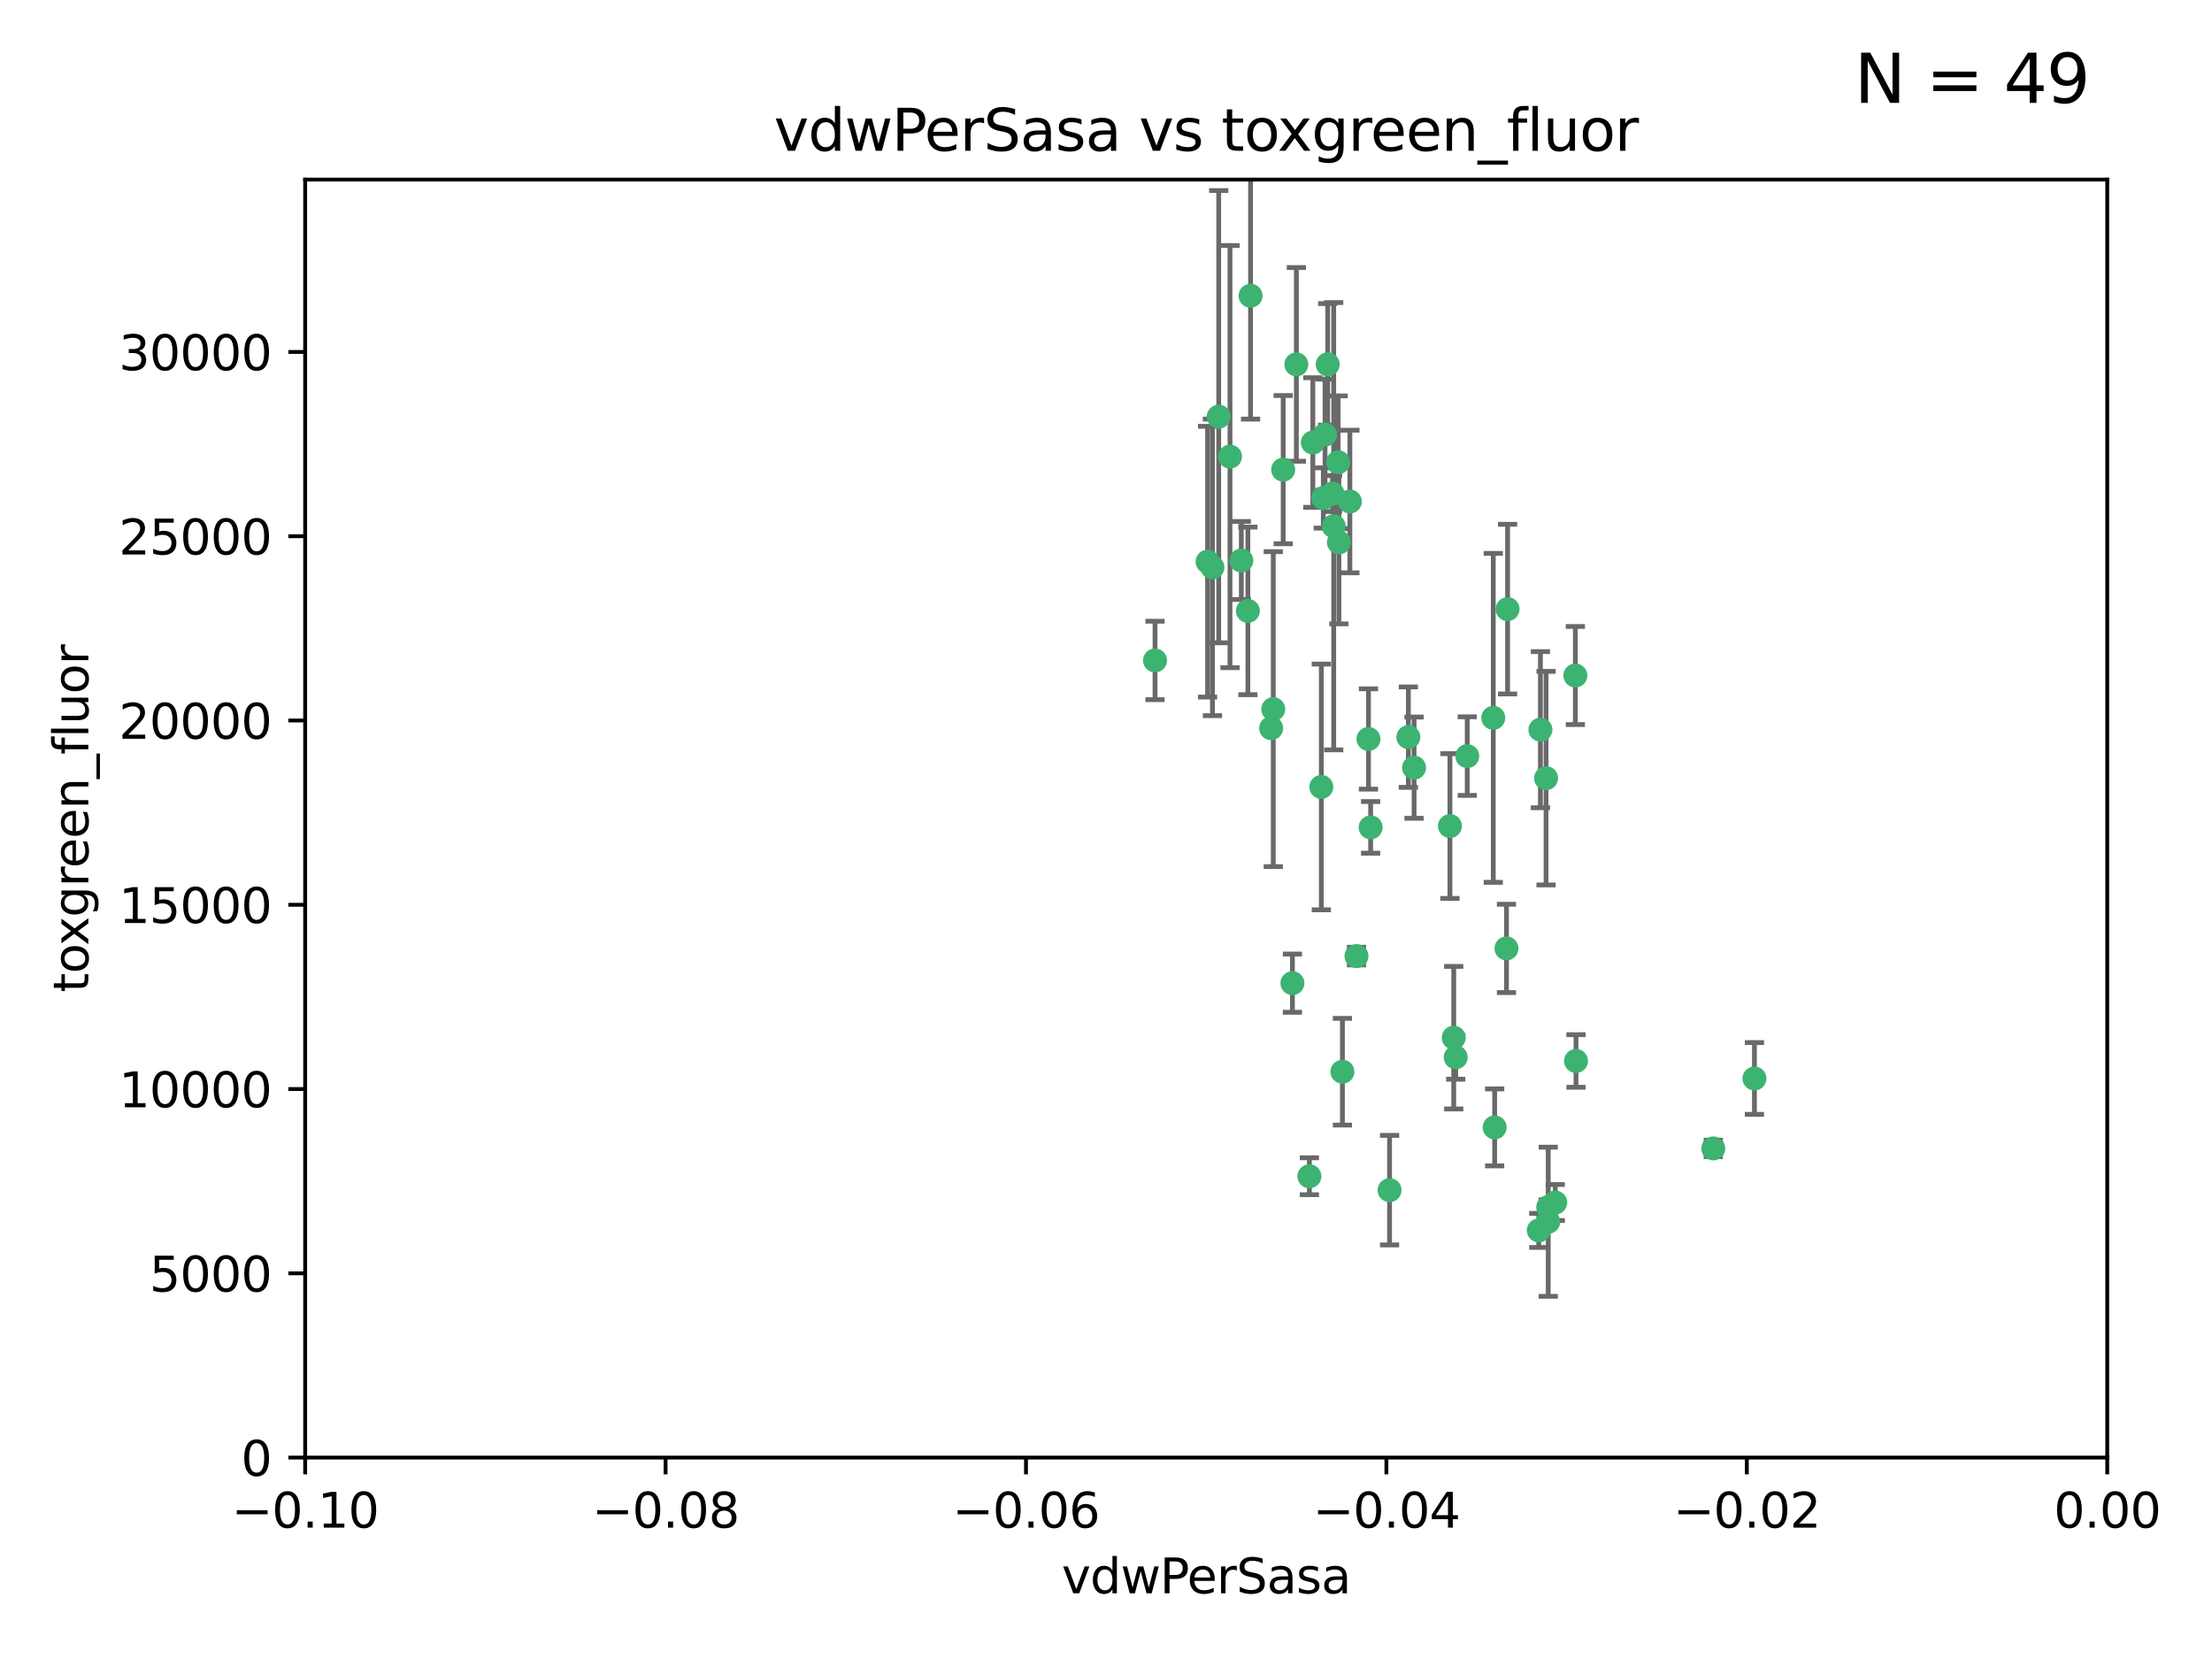 <?xml version="1.0" encoding="utf-8" standalone="no"?>
<!DOCTYPE svg PUBLIC "-//W3C//DTD SVG 1.1//EN"
  "http://www.w3.org/Graphics/SVG/1.1/DTD/svg11.dtd">
<svg xmlns:xlink="http://www.w3.org/1999/xlink" width="460.8pt" height="345.6pt" viewBox="0 0 460.8 345.6" xmlns="http://www.w3.org/2000/svg" version="1.1">
 <defs>
  <style type="text/css">*{stroke-linejoin: round; stroke-linecap: butt}</style>
 </defs>
 <g id="figure_1">
  <g id="patch_1">
   <path d="M 0 345.6 
L 460.8 345.6 
L 460.8 0 
L 0 0 
z
" style="fill: #ffffff"/>
  </g>
  <g id="axes_1">
   <g id="patch_2">
    <path d="M 63.571 303.64 
L 438.975 303.64 
L 438.975 37.411 
L 63.571 37.411 
z
" style="fill: #ffffff"/>
   </g>
   <g id="PathCollection_1">
    <defs>
     <path id="m1af536bbdd" d="M 0 1.118 
C 0.297 1.118 0.581 1 0.791 0.791 
C 1 0.581 1.118 0.297 1.118 0 
C 1.118 -0.297 1 -0.581 0.791 -0.791 
C 0.581 -1 0.297 -1.118 0 -1.118 
C -0.297 -1.118 -0.581 -1 -0.791 -0.791 
C -1 -0.581 -1.118 -0.297 -1.118 0 
C -1.118 0.297 -1 0.581 -0.791 0.791 
C -0.581 1 -0.297 1.118 0 1.118 
z
" style="stroke: #3cb371"/>
    </defs>
    <g clip-path="url(#p5b48134a48)">
     <use xlink:href="#m1af536bbdd" x="270.055" y="75.908" style="fill: #3cb371; stroke: #3cb371"/>
     <use xlink:href="#m1af536bbdd" x="273.49" y="92.187" style="fill: #3cb371; stroke: #3cb371"/>
     <use xlink:href="#m1af536bbdd" x="267.313" y="97.835" style="fill: #3cb371; stroke: #3cb371"/>
     <use xlink:href="#m1af536bbdd" x="277.837" y="109.622" style="fill: #3cb371; stroke: #3cb371"/>
     <use xlink:href="#m1af536bbdd" x="278.917" y="112.982" style="fill: #3cb371; stroke: #3cb371"/>
     <use xlink:href="#m1af536bbdd" x="259.956" y="127.26" style="fill: #3cb371; stroke: #3cb371"/>
     <use xlink:href="#m1af536bbdd" x="264.81" y="151.693" style="fill: #3cb371; stroke: #3cb371"/>
     <use xlink:href="#m1af536bbdd" x="275.255" y="163.936" style="fill: #3cb371; stroke: #3cb371"/>
     <use xlink:href="#m1af536bbdd" x="281.206" y="104.476" style="fill: #3cb371; stroke: #3cb371"/>
     <use xlink:href="#m1af536bbdd" x="275.671" y="103.738" style="fill: #3cb371; stroke: #3cb371"/>
     <use xlink:href="#m1af536bbdd" x="258.59" y="116.762" style="fill: #3cb371; stroke: #3cb371"/>
     <use xlink:href="#m1af536bbdd" x="260.513" y="61.614" style="fill: #3cb371; stroke: #3cb371"/>
     <use xlink:href="#m1af536bbdd" x="278.755" y="96.299" style="fill: #3cb371; stroke: #3cb371"/>
     <use xlink:href="#m1af536bbdd" x="293.388" y="153.559" style="fill: #3cb371; stroke: #3cb371"/>
     <use xlink:href="#m1af536bbdd" x="277.586" y="102.821" style="fill: #3cb371; stroke: #3cb371"/>
     <use xlink:href="#m1af536bbdd" x="276.581" y="75.9" style="fill: #3cb371; stroke: #3cb371"/>
     <use xlink:href="#m1af536bbdd" x="269.235" y="204.811" style="fill: #3cb371; stroke: #3cb371"/>
     <use xlink:href="#m1af536bbdd" x="251.561" y="117.014" style="fill: #3cb371; stroke: #3cb371"/>
     <use xlink:href="#m1af536bbdd" x="240.614" y="137.58" style="fill: #3cb371; stroke: #3cb371"/>
     <use xlink:href="#m1af536bbdd" x="276.03" y="90.534" style="fill: #3cb371; stroke: #3cb371"/>
     <use xlink:href="#m1af536bbdd" x="252.576" y="118.19" style="fill: #3cb371; stroke: #3cb371"/>
     <use xlink:href="#m1af536bbdd" x="253.879" y="86.8" style="fill: #3cb371; stroke: #3cb371"/>
     <use xlink:href="#m1af536bbdd" x="265.246" y="147.723" style="fill: #3cb371; stroke: #3cb371"/>
     <use xlink:href="#m1af536bbdd" x="282.577" y="199.17" style="fill: #3cb371; stroke: #3cb371"/>
     <use xlink:href="#m1af536bbdd" x="256.233" y="95.121" style="fill: #3cb371; stroke: #3cb371"/>
     <use xlink:href="#m1af536bbdd" x="322.524" y="251.452" style="fill: #3cb371; stroke: #3cb371"/>
     <use xlink:href="#m1af536bbdd" x="272.771" y="245.034" style="fill: #3cb371; stroke: #3cb371"/>
     <use xlink:href="#m1af536bbdd" x="311.077" y="149.542" style="fill: #3cb371; stroke: #3cb371"/>
     <use xlink:href="#m1af536bbdd" x="289.472" y="247.93" style="fill: #3cb371; stroke: #3cb371"/>
     <use xlink:href="#m1af536bbdd" x="285.076" y="153.944" style="fill: #3cb371; stroke: #3cb371"/>
     <use xlink:href="#m1af536bbdd" x="305.654" y="157.513" style="fill: #3cb371; stroke: #3cb371"/>
     <use xlink:href="#m1af536bbdd" x="279.65" y="223.261" style="fill: #3cb371; stroke: #3cb371"/>
     <use xlink:href="#m1af536bbdd" x="302.048" y="172.082" style="fill: #3cb371; stroke: #3cb371"/>
     <use xlink:href="#m1af536bbdd" x="311.365" y="234.855" style="fill: #3cb371; stroke: #3cb371"/>
     <use xlink:href="#m1af536bbdd" x="285.529" y="172.356" style="fill: #3cb371; stroke: #3cb371"/>
     <use xlink:href="#m1af536bbdd" x="320.897" y="152.004" style="fill: #3cb371; stroke: #3cb371"/>
     <use xlink:href="#m1af536bbdd" x="314.057" y="126.892" style="fill: #3cb371; stroke: #3cb371"/>
     <use xlink:href="#m1af536bbdd" x="322.525" y="254.514" style="fill: #3cb371; stroke: #3cb371"/>
     <use xlink:href="#m1af536bbdd" x="302.839" y="216.17" style="fill: #3cb371; stroke: #3cb371"/>
     <use xlink:href="#m1af536bbdd" x="322.074" y="162.105" style="fill: #3cb371; stroke: #3cb371"/>
     <use xlink:href="#m1af536bbdd" x="328.173" y="140.722" style="fill: #3cb371; stroke: #3cb371"/>
     <use xlink:href="#m1af536bbdd" x="313.826" y="197.571" style="fill: #3cb371; stroke: #3cb371"/>
     <use xlink:href="#m1af536bbdd" x="294.577" y="159.917" style="fill: #3cb371; stroke: #3cb371"/>
     <use xlink:href="#m1af536bbdd" x="328.308" y="221.023" style="fill: #3cb371; stroke: #3cb371"/>
     <use xlink:href="#m1af536bbdd" x="365.484" y="224.667" style="fill: #3cb371; stroke: #3cb371"/>
     <use xlink:href="#m1af536bbdd" x="356.911" y="239.234" style="fill: #3cb371; stroke: #3cb371"/>
     <use xlink:href="#m1af536bbdd" x="323.985" y="250.509" style="fill: #3cb371; stroke: #3cb371"/>
     <use xlink:href="#m1af536bbdd" x="303.252" y="220.252" style="fill: #3cb371; stroke: #3cb371"/>
     <use xlink:href="#m1af536bbdd" x="320.553" y="256.316" style="fill: #3cb371; stroke: #3cb371"/>
    </g>
   </g>
   <g id="matplotlib.axis_1">
    <g id="xtick_1">
     <g id="line2d_1">
      <defs>
       <path id="m5647a5ccee" d="M 0 0 
L 0 3.5 
" style="stroke: #000000; stroke-width: 0.8"/>
      </defs>
      <g>
       <use xlink:href="#m5647a5ccee" x="63.571" y="303.64" style="stroke: #000000; stroke-width: 0.8"/>
      </g>
     </g>
     <g id="text_1">
      <!-- −0.10 -->
      <g transform="translate(48.249 318.238)scale(0.1 -0.1)">
       <defs>
        <path id="DejaVuSans-2212" d="M 678 2272 
L 4684 2272 
L 4684 1741 
L 678 1741 
L 678 2272 
z
" transform="scale(0.016)"/>
        <path id="DejaVuSans-30" d="M 2034 4250 
Q 1547 4250 1301 3770 
Q 1056 3291 1056 2328 
Q 1056 1369 1301 889 
Q 1547 409 2034 409 
Q 2525 409 2770 889 
Q 3016 1369 3016 2328 
Q 3016 3291 2770 3770 
Q 2525 4250 2034 4250 
z
M 2034 4750 
Q 2819 4750 3233 4129 
Q 3647 3509 3647 2328 
Q 3647 1150 3233 529 
Q 2819 -91 2034 -91 
Q 1250 -91 836 529 
Q 422 1150 422 2328 
Q 422 3509 836 4129 
Q 1250 4750 2034 4750 
z
" transform="scale(0.016)"/>
        <path id="DejaVuSans-2e" d="M 684 794 
L 1344 794 
L 1344 0 
L 684 0 
L 684 794 
z
" transform="scale(0.016)"/>
        <path id="DejaVuSans-31" d="M 794 531 
L 1825 531 
L 1825 4091 
L 703 3866 
L 703 4441 
L 1819 4666 
L 2450 4666 
L 2450 531 
L 3481 531 
L 3481 0 
L 794 0 
L 794 531 
z
" transform="scale(0.016)"/>
       </defs>
       <use xlink:href="#DejaVuSans-2212"/>
       <use xlink:href="#DejaVuSans-30" x="83.789"/>
       <use xlink:href="#DejaVuSans-2e" x="147.412"/>
       <use xlink:href="#DejaVuSans-31" x="179.199"/>
       <use xlink:href="#DejaVuSans-30" x="242.822"/>
      </g>
     </g>
    </g>
    <g id="xtick_2">
     <g id="line2d_2">
      <g>
       <use xlink:href="#m5647a5ccee" x="138.652" y="303.64" style="stroke: #000000; stroke-width: 0.8"/>
      </g>
     </g>
     <g id="text_2">
      <!-- −0.08 -->
      <g transform="translate(123.329 318.238)scale(0.1 -0.1)">
       <defs>
        <path id="DejaVuSans-38" d="M 2034 2216 
Q 1584 2216 1326 1975 
Q 1069 1734 1069 1313 
Q 1069 891 1326 650 
Q 1584 409 2034 409 
Q 2484 409 2743 651 
Q 3003 894 3003 1313 
Q 3003 1734 2745 1975 
Q 2488 2216 2034 2216 
z
M 1403 2484 
Q 997 2584 770 2862 
Q 544 3141 544 3541 
Q 544 4100 942 4425 
Q 1341 4750 2034 4750 
Q 2731 4750 3128 4425 
Q 3525 4100 3525 3541 
Q 3525 3141 3298 2862 
Q 3072 2584 2669 2484 
Q 3125 2378 3379 2068 
Q 3634 1759 3634 1313 
Q 3634 634 3220 271 
Q 2806 -91 2034 -91 
Q 1263 -91 848 271 
Q 434 634 434 1313 
Q 434 1759 690 2068 
Q 947 2378 1403 2484 
z
M 1172 3481 
Q 1172 3119 1398 2916 
Q 1625 2713 2034 2713 
Q 2441 2713 2670 2916 
Q 2900 3119 2900 3481 
Q 2900 3844 2670 4047 
Q 2441 4250 2034 4250 
Q 1625 4250 1398 4047 
Q 1172 3844 1172 3481 
z
" transform="scale(0.016)"/>
       </defs>
       <use xlink:href="#DejaVuSans-2212"/>
       <use xlink:href="#DejaVuSans-30" x="83.789"/>
       <use xlink:href="#DejaVuSans-2e" x="147.412"/>
       <use xlink:href="#DejaVuSans-30" x="179.199"/>
       <use xlink:href="#DejaVuSans-38" x="242.822"/>
      </g>
     </g>
    </g>
    <g id="xtick_3">
     <g id="line2d_3">
      <g>
       <use xlink:href="#m5647a5ccee" x="213.733" y="303.64" style="stroke: #000000; stroke-width: 0.8"/>
      </g>
     </g>
     <g id="text_3">
      <!-- −0.06 -->
      <g transform="translate(198.41 318.238)scale(0.1 -0.1)">
       <defs>
        <path id="DejaVuSans-36" d="M 2113 2584 
Q 1688 2584 1439 2293 
Q 1191 2003 1191 1497 
Q 1191 994 1439 701 
Q 1688 409 2113 409 
Q 2538 409 2786 701 
Q 3034 994 3034 1497 
Q 3034 2003 2786 2293 
Q 2538 2584 2113 2584 
z
M 3366 4563 
L 3366 3988 
Q 3128 4100 2886 4159 
Q 2644 4219 2406 4219 
Q 1781 4219 1451 3797 
Q 1122 3375 1075 2522 
Q 1259 2794 1537 2939 
Q 1816 3084 2150 3084 
Q 2853 3084 3261 2657 
Q 3669 2231 3669 1497 
Q 3669 778 3244 343 
Q 2819 -91 2113 -91 
Q 1303 -91 875 529 
Q 447 1150 447 2328 
Q 447 3434 972 4092 
Q 1497 4750 2381 4750 
Q 2619 4750 2861 4703 
Q 3103 4656 3366 4563 
z
" transform="scale(0.016)"/>
       </defs>
       <use xlink:href="#DejaVuSans-2212"/>
       <use xlink:href="#DejaVuSans-30" x="83.789"/>
       <use xlink:href="#DejaVuSans-2e" x="147.412"/>
       <use xlink:href="#DejaVuSans-30" x="179.199"/>
       <use xlink:href="#DejaVuSans-36" x="242.822"/>
      </g>
     </g>
    </g>
    <g id="xtick_4">
     <g id="line2d_4">
      <g>
       <use xlink:href="#m5647a5ccee" x="288.813" y="303.64" style="stroke: #000000; stroke-width: 0.8"/>
      </g>
     </g>
     <g id="text_4">
      <!-- −0.04 -->
      <g transform="translate(273.491 318.238)scale(0.1 -0.1)">
       <defs>
        <path id="DejaVuSans-34" d="M 2419 4116 
L 825 1625 
L 2419 1625 
L 2419 4116 
z
M 2253 4666 
L 3047 4666 
L 3047 1625 
L 3713 1625 
L 3713 1100 
L 3047 1100 
L 3047 0 
L 2419 0 
L 2419 1100 
L 313 1100 
L 313 1709 
L 2253 4666 
z
" transform="scale(0.016)"/>
       </defs>
       <use xlink:href="#DejaVuSans-2212"/>
       <use xlink:href="#DejaVuSans-30" x="83.789"/>
       <use xlink:href="#DejaVuSans-2e" x="147.412"/>
       <use xlink:href="#DejaVuSans-30" x="179.199"/>
       <use xlink:href="#DejaVuSans-34" x="242.822"/>
      </g>
     </g>
    </g>
    <g id="xtick_5">
     <g id="line2d_5">
      <g>
       <use xlink:href="#m5647a5ccee" x="363.894" y="303.64" style="stroke: #000000; stroke-width: 0.8"/>
      </g>
     </g>
     <g id="text_5">
      <!-- −0.02 -->
      <g transform="translate(348.572 318.238)scale(0.1 -0.1)">
       <defs>
        <path id="DejaVuSans-32" d="M 1228 531 
L 3431 531 
L 3431 0 
L 469 0 
L 469 531 
Q 828 903 1448 1529 
Q 2069 2156 2228 2338 
Q 2531 2678 2651 2914 
Q 2772 3150 2772 3378 
Q 2772 3750 2511 3984 
Q 2250 4219 1831 4219 
Q 1534 4219 1204 4116 
Q 875 4013 500 3803 
L 500 4441 
Q 881 4594 1212 4672 
Q 1544 4750 1819 4750 
Q 2544 4750 2975 4387 
Q 3406 4025 3406 3419 
Q 3406 3131 3298 2873 
Q 3191 2616 2906 2266 
Q 2828 2175 2409 1742 
Q 1991 1309 1228 531 
z
" transform="scale(0.016)"/>
       </defs>
       <use xlink:href="#DejaVuSans-2212"/>
       <use xlink:href="#DejaVuSans-30" x="83.789"/>
       <use xlink:href="#DejaVuSans-2e" x="147.412"/>
       <use xlink:href="#DejaVuSans-30" x="179.199"/>
       <use xlink:href="#DejaVuSans-32" x="242.822"/>
      </g>
     </g>
    </g>
    <g id="xtick_6">
     <g id="line2d_6">
      <g>
       <use xlink:href="#m5647a5ccee" x="438.975" y="303.64" style="stroke: #000000; stroke-width: 0.8"/>
      </g>
     </g>
     <g id="text_6">
      <!-- 0.00 -->
      <g transform="translate(427.842 318.238)scale(0.1 -0.1)">
       <use xlink:href="#DejaVuSans-30"/>
       <use xlink:href="#DejaVuSans-2e" x="63.623"/>
       <use xlink:href="#DejaVuSans-30" x="95.41"/>
       <use xlink:href="#DejaVuSans-30" x="159.033"/>
      </g>
     </g>
    </g>
    <g id="text_7">
     <!-- vdwPerSasa -->
     <g transform="translate(221.178 331.917)scale(0.1 -0.1)">
      <defs>
       <path id="DejaVuSans-76" d="M 191 3500 
L 800 3500 
L 1894 563 
L 2988 3500 
L 3597 3500 
L 2284 0 
L 1503 0 
L 191 3500 
z
" transform="scale(0.016)"/>
       <path id="DejaVuSans-64" d="M 2906 2969 
L 2906 4863 
L 3481 4863 
L 3481 0 
L 2906 0 
L 2906 525 
Q 2725 213 2448 61 
Q 2172 -91 1784 -91 
Q 1150 -91 751 415 
Q 353 922 353 1747 
Q 353 2572 751 3078 
Q 1150 3584 1784 3584 
Q 2172 3584 2448 3432 
Q 2725 3281 2906 2969 
z
M 947 1747 
Q 947 1113 1208 752 
Q 1469 391 1925 391 
Q 2381 391 2643 752 
Q 2906 1113 2906 1747 
Q 2906 2381 2643 2742 
Q 2381 3103 1925 3103 
Q 1469 3103 1208 2742 
Q 947 2381 947 1747 
z
" transform="scale(0.016)"/>
       <path id="DejaVuSans-77" d="M 269 3500 
L 844 3500 
L 1563 769 
L 2278 3500 
L 2956 3500 
L 3675 769 
L 4391 3500 
L 4966 3500 
L 4050 0 
L 3372 0 
L 2619 2869 
L 1863 0 
L 1184 0 
L 269 3500 
z
" transform="scale(0.016)"/>
       <path id="DejaVuSans-50" d="M 1259 4147 
L 1259 2394 
L 2053 2394 
Q 2494 2394 2734 2622 
Q 2975 2850 2975 3272 
Q 2975 3691 2734 3919 
Q 2494 4147 2053 4147 
L 1259 4147 
z
M 628 4666 
L 2053 4666 
Q 2838 4666 3239 4311 
Q 3641 3956 3641 3272 
Q 3641 2581 3239 2228 
Q 2838 1875 2053 1875 
L 1259 1875 
L 1259 0 
L 628 0 
L 628 4666 
z
" transform="scale(0.016)"/>
       <path id="DejaVuSans-65" d="M 3597 1894 
L 3597 1613 
L 953 1613 
Q 991 1019 1311 708 
Q 1631 397 2203 397 
Q 2534 397 2845 478 
Q 3156 559 3463 722 
L 3463 178 
Q 3153 47 2828 -22 
Q 2503 -91 2169 -91 
Q 1331 -91 842 396 
Q 353 884 353 1716 
Q 353 2575 817 3079 
Q 1281 3584 2069 3584 
Q 2775 3584 3186 3129 
Q 3597 2675 3597 1894 
z
M 3022 2063 
Q 3016 2534 2758 2815 
Q 2500 3097 2075 3097 
Q 1594 3097 1305 2825 
Q 1016 2553 972 2059 
L 3022 2063 
z
" transform="scale(0.016)"/>
       <path id="DejaVuSans-72" d="M 2631 2963 
Q 2534 3019 2420 3045 
Q 2306 3072 2169 3072 
Q 1681 3072 1420 2755 
Q 1159 2438 1159 1844 
L 1159 0 
L 581 0 
L 581 3500 
L 1159 3500 
L 1159 2956 
Q 1341 3275 1631 3429 
Q 1922 3584 2338 3584 
Q 2397 3584 2469 3576 
Q 2541 3569 2628 3553 
L 2631 2963 
z
" transform="scale(0.016)"/>
       <path id="DejaVuSans-53" d="M 3425 4513 
L 3425 3897 
Q 3066 4069 2747 4153 
Q 2428 4238 2131 4238 
Q 1616 4238 1336 4038 
Q 1056 3838 1056 3469 
Q 1056 3159 1242 3001 
Q 1428 2844 1947 2747 
L 2328 2669 
Q 3034 2534 3370 2195 
Q 3706 1856 3706 1288 
Q 3706 609 3251 259 
Q 2797 -91 1919 -91 
Q 1588 -91 1214 -16 
Q 841 59 441 206 
L 441 856 
Q 825 641 1194 531 
Q 1563 422 1919 422 
Q 2459 422 2753 634 
Q 3047 847 3047 1241 
Q 3047 1584 2836 1778 
Q 2625 1972 2144 2069 
L 1759 2144 
Q 1053 2284 737 2584 
Q 422 2884 422 3419 
Q 422 4038 858 4394 
Q 1294 4750 2059 4750 
Q 2388 4750 2728 4690 
Q 3069 4631 3425 4513 
z
" transform="scale(0.016)"/>
       <path id="DejaVuSans-61" d="M 2194 1759 
Q 1497 1759 1228 1600 
Q 959 1441 959 1056 
Q 959 750 1161 570 
Q 1363 391 1709 391 
Q 2188 391 2477 730 
Q 2766 1069 2766 1631 
L 2766 1759 
L 2194 1759 
z
M 3341 1997 
L 3341 0 
L 2766 0 
L 2766 531 
Q 2569 213 2275 61 
Q 1981 -91 1556 -91 
Q 1019 -91 701 211 
Q 384 513 384 1019 
Q 384 1609 779 1909 
Q 1175 2209 1959 2209 
L 2766 2209 
L 2766 2266 
Q 2766 2663 2505 2880 
Q 2244 3097 1772 3097 
Q 1472 3097 1187 3025 
Q 903 2953 641 2809 
L 641 3341 
Q 956 3463 1253 3523 
Q 1550 3584 1831 3584 
Q 2591 3584 2966 3190 
Q 3341 2797 3341 1997 
z
" transform="scale(0.016)"/>
       <path id="DejaVuSans-73" d="M 2834 3397 
L 2834 2853 
Q 2591 2978 2328 3040 
Q 2066 3103 1784 3103 
Q 1356 3103 1142 2972 
Q 928 2841 928 2578 
Q 928 2378 1081 2264 
Q 1234 2150 1697 2047 
L 1894 2003 
Q 2506 1872 2764 1633 
Q 3022 1394 3022 966 
Q 3022 478 2636 193 
Q 2250 -91 1575 -91 
Q 1294 -91 989 -36 
Q 684 19 347 128 
L 347 722 
Q 666 556 975 473 
Q 1284 391 1588 391 
Q 1994 391 2212 530 
Q 2431 669 2431 922 
Q 2431 1156 2273 1281 
Q 2116 1406 1581 1522 
L 1381 1569 
Q 847 1681 609 1914 
Q 372 2147 372 2553 
Q 372 3047 722 3315 
Q 1072 3584 1716 3584 
Q 2034 3584 2315 3537 
Q 2597 3491 2834 3397 
z
" transform="scale(0.016)"/>
      </defs>
      <use xlink:href="#DejaVuSans-76"/>
      <use xlink:href="#DejaVuSans-64" x="59.18"/>
      <use xlink:href="#DejaVuSans-77" x="122.656"/>
      <use xlink:href="#DejaVuSans-50" x="204.443"/>
      <use xlink:href="#DejaVuSans-65" x="261.121"/>
      <use xlink:href="#DejaVuSans-72" x="322.645"/>
      <use xlink:href="#DejaVuSans-53" x="363.758"/>
      <use xlink:href="#DejaVuSans-61" x="427.234"/>
      <use xlink:href="#DejaVuSans-73" x="488.514"/>
      <use xlink:href="#DejaVuSans-61" x="540.613"/>
     </g>
    </g>
   </g>
   <g id="matplotlib.axis_2">
    <g id="ytick_1">
     <g id="line2d_7">
      <defs>
       <path id="maa883ce0f8" d="M 0 0 
L -3.5 0 
" style="stroke: #000000; stroke-width: 0.8"/>
      </defs>
      <g>
       <use xlink:href="#maa883ce0f8" x="63.571" y="303.64" style="stroke: #000000; stroke-width: 0.8"/>
      </g>
     </g>
     <g id="text_8">
      <!-- 0 -->
      <g transform="translate(50.209 307.439)scale(0.1 -0.1)">
       <use xlink:href="#DejaVuSans-30"/>
      </g>
     </g>
    </g>
    <g id="ytick_2">
     <g id="line2d_8">
      <g>
       <use xlink:href="#maa883ce0f8" x="63.571" y="265.253" style="stroke: #000000; stroke-width: 0.8"/>
      </g>
     </g>
     <g id="text_9">
      <!-- 5000 -->
      <g transform="translate(31.121 269.052)scale(0.1 -0.1)">
       <defs>
        <path id="DejaVuSans-35" d="M 691 4666 
L 3169 4666 
L 3169 4134 
L 1269 4134 
L 1269 2991 
Q 1406 3038 1543 3061 
Q 1681 3084 1819 3084 
Q 2600 3084 3056 2656 
Q 3513 2228 3513 1497 
Q 3513 744 3044 326 
Q 2575 -91 1722 -91 
Q 1428 -91 1123 -41 
Q 819 9 494 109 
L 494 744 
Q 775 591 1075 516 
Q 1375 441 1709 441 
Q 2250 441 2565 725 
Q 2881 1009 2881 1497 
Q 2881 1984 2565 2268 
Q 2250 2553 1709 2553 
Q 1456 2553 1204 2497 
Q 953 2441 691 2322 
L 691 4666 
z
" transform="scale(0.016)"/>
       </defs>
       <use xlink:href="#DejaVuSans-35"/>
       <use xlink:href="#DejaVuSans-30" x="63.623"/>
       <use xlink:href="#DejaVuSans-30" x="127.246"/>
       <use xlink:href="#DejaVuSans-30" x="190.869"/>
      </g>
     </g>
    </g>
    <g id="ytick_3">
     <g id="line2d_9">
      <g>
       <use xlink:href="#maa883ce0f8" x="63.571" y="226.866" style="stroke: #000000; stroke-width: 0.8"/>
      </g>
     </g>
     <g id="text_10">
      <!-- 10000 -->
      <g transform="translate(24.759 230.665)scale(0.1 -0.1)">
       <use xlink:href="#DejaVuSans-31"/>
       <use xlink:href="#DejaVuSans-30" x="63.623"/>
       <use xlink:href="#DejaVuSans-30" x="127.246"/>
       <use xlink:href="#DejaVuSans-30" x="190.869"/>
       <use xlink:href="#DejaVuSans-30" x="254.492"/>
      </g>
     </g>
    </g>
    <g id="ytick_4">
     <g id="line2d_10">
      <g>
       <use xlink:href="#maa883ce0f8" x="63.571" y="188.479" style="stroke: #000000; stroke-width: 0.8"/>
      </g>
     </g>
     <g id="text_11">
      <!-- 15000 -->
      <g transform="translate(24.759 192.278)scale(0.1 -0.1)">
       <use xlink:href="#DejaVuSans-31"/>
       <use xlink:href="#DejaVuSans-35" x="63.623"/>
       <use xlink:href="#DejaVuSans-30" x="127.246"/>
       <use xlink:href="#DejaVuSans-30" x="190.869"/>
       <use xlink:href="#DejaVuSans-30" x="254.492"/>
      </g>
     </g>
    </g>
    <g id="ytick_5">
     <g id="line2d_11">
      <g>
       <use xlink:href="#maa883ce0f8" x="63.571" y="150.092" style="stroke: #000000; stroke-width: 0.8"/>
      </g>
     </g>
     <g id="text_12">
      <!-- 20000 -->
      <g transform="translate(24.759 153.891)scale(0.1 -0.1)">
       <use xlink:href="#DejaVuSans-32"/>
       <use xlink:href="#DejaVuSans-30" x="63.623"/>
       <use xlink:href="#DejaVuSans-30" x="127.246"/>
       <use xlink:href="#DejaVuSans-30" x="190.869"/>
       <use xlink:href="#DejaVuSans-30" x="254.492"/>
      </g>
     </g>
    </g>
    <g id="ytick_6">
     <g id="line2d_12">
      <g>
       <use xlink:href="#maa883ce0f8" x="63.571" y="111.705" style="stroke: #000000; stroke-width: 0.8"/>
      </g>
     </g>
     <g id="text_13">
      <!-- 25000 -->
      <g transform="translate(24.759 115.504)scale(0.1 -0.1)">
       <use xlink:href="#DejaVuSans-32"/>
       <use xlink:href="#DejaVuSans-35" x="63.623"/>
       <use xlink:href="#DejaVuSans-30" x="127.246"/>
       <use xlink:href="#DejaVuSans-30" x="190.869"/>
       <use xlink:href="#DejaVuSans-30" x="254.492"/>
      </g>
     </g>
    </g>
    <g id="ytick_7">
     <g id="line2d_13">
      <g>
       <use xlink:href="#maa883ce0f8" x="63.571" y="73.317" style="stroke: #000000; stroke-width: 0.8"/>
      </g>
     </g>
     <g id="text_14">
      <!-- 30000 -->
      <g transform="translate(24.759 77.117)scale(0.1 -0.1)">
       <defs>
        <path id="DejaVuSans-33" d="M 2597 2516 
Q 3050 2419 3304 2112 
Q 3559 1806 3559 1356 
Q 3559 666 3084 287 
Q 2609 -91 1734 -91 
Q 1441 -91 1130 -33 
Q 819 25 488 141 
L 488 750 
Q 750 597 1062 519 
Q 1375 441 1716 441 
Q 2309 441 2620 675 
Q 2931 909 2931 1356 
Q 2931 1769 2642 2001 
Q 2353 2234 1838 2234 
L 1294 2234 
L 1294 2753 
L 1863 2753 
Q 2328 2753 2575 2939 
Q 2822 3125 2822 3475 
Q 2822 3834 2567 4026 
Q 2313 4219 1838 4219 
Q 1578 4219 1281 4162 
Q 984 4106 628 3988 
L 628 4550 
Q 988 4650 1302 4700 
Q 1616 4750 1894 4750 
Q 2613 4750 3031 4423 
Q 3450 4097 3450 3541 
Q 3450 3153 3228 2886 
Q 3006 2619 2597 2516 
z
" transform="scale(0.016)"/>
       </defs>
       <use xlink:href="#DejaVuSans-33"/>
       <use xlink:href="#DejaVuSans-30" x="63.623"/>
       <use xlink:href="#DejaVuSans-30" x="127.246"/>
       <use xlink:href="#DejaVuSans-30" x="190.869"/>
       <use xlink:href="#DejaVuSans-30" x="254.492"/>
      </g>
     </g>
    </g>
    <g id="text_15">
     <!-- toxgreen_fluor -->
     <g transform="translate(18.401 206.72)rotate(-90)scale(0.1 -0.1)">
      <defs>
       <path id="DejaVuSans-74" d="M 1172 4494 
L 1172 3500 
L 2356 3500 
L 2356 3053 
L 1172 3053 
L 1172 1153 
Q 1172 725 1289 603 
Q 1406 481 1766 481 
L 2356 481 
L 2356 0 
L 1766 0 
Q 1100 0 847 248 
Q 594 497 594 1153 
L 594 3053 
L 172 3053 
L 172 3500 
L 594 3500 
L 594 4494 
L 1172 4494 
z
" transform="scale(0.016)"/>
       <path id="DejaVuSans-6f" d="M 1959 3097 
Q 1497 3097 1228 2736 
Q 959 2375 959 1747 
Q 959 1119 1226 758 
Q 1494 397 1959 397 
Q 2419 397 2687 759 
Q 2956 1122 2956 1747 
Q 2956 2369 2687 2733 
Q 2419 3097 1959 3097 
z
M 1959 3584 
Q 2709 3584 3137 3096 
Q 3566 2609 3566 1747 
Q 3566 888 3137 398 
Q 2709 -91 1959 -91 
Q 1206 -91 779 398 
Q 353 888 353 1747 
Q 353 2609 779 3096 
Q 1206 3584 1959 3584 
z
" transform="scale(0.016)"/>
       <path id="DejaVuSans-78" d="M 3513 3500 
L 2247 1797 
L 3578 0 
L 2900 0 
L 1881 1375 
L 863 0 
L 184 0 
L 1544 1831 
L 300 3500 
L 978 3500 
L 1906 2253 
L 2834 3500 
L 3513 3500 
z
" transform="scale(0.016)"/>
       <path id="DejaVuSans-67" d="M 2906 1791 
Q 2906 2416 2648 2759 
Q 2391 3103 1925 3103 
Q 1463 3103 1205 2759 
Q 947 2416 947 1791 
Q 947 1169 1205 825 
Q 1463 481 1925 481 
Q 2391 481 2648 825 
Q 2906 1169 2906 1791 
z
M 3481 434 
Q 3481 -459 3084 -895 
Q 2688 -1331 1869 -1331 
Q 1566 -1331 1297 -1286 
Q 1028 -1241 775 -1147 
L 775 -588 
Q 1028 -725 1275 -790 
Q 1522 -856 1778 -856 
Q 2344 -856 2625 -561 
Q 2906 -266 2906 331 
L 2906 616 
Q 2728 306 2450 153 
Q 2172 0 1784 0 
Q 1141 0 747 490 
Q 353 981 353 1791 
Q 353 2603 747 3093 
Q 1141 3584 1784 3584 
Q 2172 3584 2450 3431 
Q 2728 3278 2906 2969 
L 2906 3500 
L 3481 3500 
L 3481 434 
z
" transform="scale(0.016)"/>
       <path id="DejaVuSans-6e" d="M 3513 2113 
L 3513 0 
L 2938 0 
L 2938 2094 
Q 2938 2591 2744 2837 
Q 2550 3084 2163 3084 
Q 1697 3084 1428 2787 
Q 1159 2491 1159 1978 
L 1159 0 
L 581 0 
L 581 3500 
L 1159 3500 
L 1159 2956 
Q 1366 3272 1645 3428 
Q 1925 3584 2291 3584 
Q 2894 3584 3203 3211 
Q 3513 2838 3513 2113 
z
" transform="scale(0.016)"/>
       <path id="DejaVuSans-5f" d="M 3263 -1063 
L 3263 -1509 
L -63 -1509 
L -63 -1063 
L 3263 -1063 
z
" transform="scale(0.016)"/>
       <path id="DejaVuSans-66" d="M 2375 4863 
L 2375 4384 
L 1825 4384 
Q 1516 4384 1395 4259 
Q 1275 4134 1275 3809 
L 1275 3500 
L 2222 3500 
L 2222 3053 
L 1275 3053 
L 1275 0 
L 697 0 
L 697 3053 
L 147 3053 
L 147 3500 
L 697 3500 
L 697 3744 
Q 697 4328 969 4595 
Q 1241 4863 1831 4863 
L 2375 4863 
z
" transform="scale(0.016)"/>
       <path id="DejaVuSans-6c" d="M 603 4863 
L 1178 4863 
L 1178 0 
L 603 0 
L 603 4863 
z
" transform="scale(0.016)"/>
       <path id="DejaVuSans-75" d="M 544 1381 
L 544 3500 
L 1119 3500 
L 1119 1403 
Q 1119 906 1312 657 
Q 1506 409 1894 409 
Q 2359 409 2629 706 
Q 2900 1003 2900 1516 
L 2900 3500 
L 3475 3500 
L 3475 0 
L 2900 0 
L 2900 538 
Q 2691 219 2414 64 
Q 2138 -91 1772 -91 
Q 1169 -91 856 284 
Q 544 659 544 1381 
z
M 1991 3584 
L 1991 3584 
z
" transform="scale(0.016)"/>
      </defs>
      <use xlink:href="#DejaVuSans-74"/>
      <use xlink:href="#DejaVuSans-6f" x="39.209"/>
      <use xlink:href="#DejaVuSans-78" x="97.266"/>
      <use xlink:href="#DejaVuSans-67" x="156.445"/>
      <use xlink:href="#DejaVuSans-72" x="219.922"/>
      <use xlink:href="#DejaVuSans-65" x="258.785"/>
      <use xlink:href="#DejaVuSans-65" x="320.309"/>
      <use xlink:href="#DejaVuSans-6e" x="381.832"/>
      <use xlink:href="#DejaVuSans-5f" x="445.211"/>
      <use xlink:href="#DejaVuSans-66" x="495.211"/>
      <use xlink:href="#DejaVuSans-6c" x="530.416"/>
      <use xlink:href="#DejaVuSans-75" x="558.199"/>
      <use xlink:href="#DejaVuSans-6f" x="621.578"/>
      <use xlink:href="#DejaVuSans-72" x="682.76"/>
     </g>
    </g>
   </g>
   <g id="LineCollection_1">
    <path d="M 270.055 96.079 
L 270.055 55.738 
" clip-path="url(#p5b48134a48)" style="fill: none; stroke: #696969"/>
    <path d="M 273.49 105.69 
L 273.49 78.685 
" clip-path="url(#p5b48134a48)" style="fill: none; stroke: #696969"/>
    <path d="M 267.313 113.277 
L 267.313 82.393 
" clip-path="url(#p5b48134a48)" style="fill: none; stroke: #696969"/>
    <path d="M 277.837 156.211 
L 277.837 63.032 
" clip-path="url(#p5b48134a48)" style="fill: none; stroke: #696969"/>
    <path d="M 278.917 129.961 
L 278.917 96.004 
" clip-path="url(#p5b48134a48)" style="fill: none; stroke: #696969"/>
    <path d="M 259.956 144.714 
L 259.956 109.807 
" clip-path="url(#p5b48134a48)" style="fill: none; stroke: #696969"/>
    <path d="M 264.81 152.217 
L 264.81 151.168 
" clip-path="url(#p5b48134a48)" style="fill: none; stroke: #696969"/>
    <path d="M 275.255 189.529 
L 275.255 138.343 
" clip-path="url(#p5b48134a48)" style="fill: none; stroke: #696969"/>
    <path d="M 281.206 119.328 
L 281.206 89.623 
" clip-path="url(#p5b48134a48)" style="fill: none; stroke: #696969"/>
    <path d="M 275.671 110.014 
L 275.671 97.461 
" clip-path="url(#p5b48134a48)" style="fill: none; stroke: #696969"/>
    <path d="M 258.59 124.89 
L 258.59 108.635 
" clip-path="url(#p5b48134a48)" style="fill: none; stroke: #696969"/>
    <path d="M 260.513 87.306 
L 260.513 35.922 
" clip-path="url(#p5b48134a48)" style="fill: none; stroke: #696969"/>
    <path d="M 278.755 110.125 
L 278.755 82.473 
" clip-path="url(#p5b48134a48)" style="fill: none; stroke: #696969"/>
    <path d="M 293.388 164.019 
L 293.388 143.098 
" clip-path="url(#p5b48134a48)" style="fill: none; stroke: #696969"/>
    <path d="M 277.586 106.565 
L 277.586 99.077 
" clip-path="url(#p5b48134a48)" style="fill: none; stroke: #696969"/>
    <path d="M 276.581 88.56 
L 276.581 63.241 
" clip-path="url(#p5b48134a48)" style="fill: none; stroke: #696969"/>
    <path d="M 269.235 210.874 
L 269.235 198.748 
" clip-path="url(#p5b48134a48)" style="fill: none; stroke: #696969"/>
    <path d="M 251.561 145.217 
L 251.561 88.811 
" clip-path="url(#p5b48134a48)" style="fill: none; stroke: #696969"/>
    <path d="M 240.614 145.75 
L 240.614 129.411 
" clip-path="url(#p5b48134a48)" style="fill: none; stroke: #696969"/>
    <path d="M 276.03 102.091 
L 276.03 78.978 
" clip-path="url(#p5b48134a48)" style="fill: none; stroke: #696969"/>
    <path d="M 252.576 149.083 
L 252.576 87.298 
" clip-path="url(#p5b48134a48)" style="fill: none; stroke: #696969"/>
    <path d="M 253.879 133.906 
L 253.879 39.694 
" clip-path="url(#p5b48134a48)" style="fill: none; stroke: #696969"/>
    <path d="M 265.246 180.527 
L 265.246 114.919 
" clip-path="url(#p5b48134a48)" style="fill: none; stroke: #696969"/>
    <path d="M 282.577 201.012 
L 282.577 197.328 
" clip-path="url(#p5b48134a48)" style="fill: none; stroke: #696969"/>
    <path d="M 256.233 139.091 
L 256.233 51.151 
" clip-path="url(#p5b48134a48)" style="fill: none; stroke: #696969"/>
    <path d="M 322.524 252.966 
L 322.524 249.939 
" clip-path="url(#p5b48134a48)" style="fill: none; stroke: #696969"/>
    <path d="M 272.771 248.879 
L 272.771 241.19 
" clip-path="url(#p5b48134a48)" style="fill: none; stroke: #696969"/>
    <path d="M 311.077 183.804 
L 311.077 115.28 
" clip-path="url(#p5b48134a48)" style="fill: none; stroke: #696969"/>
    <path d="M 289.472 259.34 
L 289.472 236.521 
" clip-path="url(#p5b48134a48)" style="fill: none; stroke: #696969"/>
    <path d="M 285.076 164.397 
L 285.076 143.491 
" clip-path="url(#p5b48134a48)" style="fill: none; stroke: #696969"/>
    <path d="M 305.654 165.694 
L 305.654 149.332 
" clip-path="url(#p5b48134a48)" style="fill: none; stroke: #696969"/>
    <path d="M 279.65 234.375 
L 279.65 212.147 
" clip-path="url(#p5b48134a48)" style="fill: none; stroke: #696969"/>
    <path d="M 302.048 187.16 
L 302.048 157.004 
" clip-path="url(#p5b48134a48)" style="fill: none; stroke: #696969"/>
    <path d="M 311.365 242.872 
L 311.365 226.838 
" clip-path="url(#p5b48134a48)" style="fill: none; stroke: #696969"/>
    <path d="M 285.529 177.734 
L 285.529 166.978 
" clip-path="url(#p5b48134a48)" style="fill: none; stroke: #696969"/>
    <path d="M 320.897 168.265 
L 320.897 135.742 
" clip-path="url(#p5b48134a48)" style="fill: none; stroke: #696969"/>
    <path d="M 314.057 144.562 
L 314.057 109.222 
" clip-path="url(#p5b48134a48)" style="fill: none; stroke: #696969"/>
    <path d="M 322.525 270.051 
L 322.525 238.978 
" clip-path="url(#p5b48134a48)" style="fill: none; stroke: #696969"/>
    <path d="M 302.839 231.016 
L 302.839 201.324 
" clip-path="url(#p5b48134a48)" style="fill: none; stroke: #696969"/>
    <path d="M 322.074 184.351 
L 322.074 139.86 
" clip-path="url(#p5b48134a48)" style="fill: none; stroke: #696969"/>
    <path d="M 328.173 150.938 
L 328.173 130.506 
" clip-path="url(#p5b48134a48)" style="fill: none; stroke: #696969"/>
    <path d="M 313.826 206.772 
L 313.826 188.371 
" clip-path="url(#p5b48134a48)" style="fill: none; stroke: #696969"/>
    <path d="M 294.577 170.463 
L 294.577 149.371 
" clip-path="url(#p5b48134a48)" style="fill: none; stroke: #696969"/>
    <path d="M 328.308 226.502 
L 328.308 215.543 
" clip-path="url(#p5b48134a48)" style="fill: none; stroke: #696969"/>
    <path d="M 365.484 232.145 
L 365.484 217.189 
" clip-path="url(#p5b48134a48)" style="fill: none; stroke: #696969"/>
    <path d="M 356.911 240.949 
L 356.911 237.518 
" clip-path="url(#p5b48134a48)" style="fill: none; stroke: #696969"/>
    <path d="M 323.985 254.253 
L 323.985 246.765 
" clip-path="url(#p5b48134a48)" style="fill: none; stroke: #696969"/>
    <path d="M 303.252 224.823 
L 303.252 215.68 
" clip-path="url(#p5b48134a48)" style="fill: none; stroke: #696969"/>
    <path d="M 320.553 259.862 
L 320.553 252.77 
" clip-path="url(#p5b48134a48)" style="fill: none; stroke: #696969"/>
   </g>
   <g id="line2d_14">
    <defs>
     <path id="me1be045fd4" d="M 2 0 
L -2 -0 
" style="stroke: #696969"/>
    </defs>
    <g clip-path="url(#p5b48134a48)">
     <use xlink:href="#me1be045fd4" x="270.055" y="96.079" style="fill: #696969; stroke: #696969"/>
     <use xlink:href="#me1be045fd4" x="273.49" y="105.69" style="fill: #696969; stroke: #696969"/>
     <use xlink:href="#me1be045fd4" x="267.313" y="113.277" style="fill: #696969; stroke: #696969"/>
     <use xlink:href="#me1be045fd4" x="277.837" y="156.211" style="fill: #696969; stroke: #696969"/>
     <use xlink:href="#me1be045fd4" x="278.917" y="129.961" style="fill: #696969; stroke: #696969"/>
     <use xlink:href="#me1be045fd4" x="259.956" y="144.714" style="fill: #696969; stroke: #696969"/>
     <use xlink:href="#me1be045fd4" x="264.81" y="152.217" style="fill: #696969; stroke: #696969"/>
     <use xlink:href="#me1be045fd4" x="275.255" y="189.529" style="fill: #696969; stroke: #696969"/>
     <use xlink:href="#me1be045fd4" x="281.206" y="119.328" style="fill: #696969; stroke: #696969"/>
     <use xlink:href="#me1be045fd4" x="275.671" y="110.014" style="fill: #696969; stroke: #696969"/>
     <use xlink:href="#me1be045fd4" x="258.59" y="124.89" style="fill: #696969; stroke: #696969"/>
     <use xlink:href="#me1be045fd4" x="260.513" y="87.306" style="fill: #696969; stroke: #696969"/>
     <use xlink:href="#me1be045fd4" x="278.755" y="110.125" style="fill: #696969; stroke: #696969"/>
     <use xlink:href="#me1be045fd4" x="293.388" y="164.019" style="fill: #696969; stroke: #696969"/>
     <use xlink:href="#me1be045fd4" x="277.586" y="106.565" style="fill: #696969; stroke: #696969"/>
     <use xlink:href="#me1be045fd4" x="276.581" y="88.56" style="fill: #696969; stroke: #696969"/>
     <use xlink:href="#me1be045fd4" x="269.235" y="210.874" style="fill: #696969; stroke: #696969"/>
     <use xlink:href="#me1be045fd4" x="251.561" y="145.217" style="fill: #696969; stroke: #696969"/>
     <use xlink:href="#me1be045fd4" x="240.614" y="145.75" style="fill: #696969; stroke: #696969"/>
     <use xlink:href="#me1be045fd4" x="276.03" y="102.091" style="fill: #696969; stroke: #696969"/>
     <use xlink:href="#me1be045fd4" x="252.576" y="149.083" style="fill: #696969; stroke: #696969"/>
     <use xlink:href="#me1be045fd4" x="253.879" y="133.906" style="fill: #696969; stroke: #696969"/>
     <use xlink:href="#me1be045fd4" x="265.246" y="180.527" style="fill: #696969; stroke: #696969"/>
     <use xlink:href="#me1be045fd4" x="282.577" y="201.012" style="fill: #696969; stroke: #696969"/>
     <use xlink:href="#me1be045fd4" x="256.233" y="139.091" style="fill: #696969; stroke: #696969"/>
     <use xlink:href="#me1be045fd4" x="322.524" y="252.966" style="fill: #696969; stroke: #696969"/>
     <use xlink:href="#me1be045fd4" x="272.771" y="248.879" style="fill: #696969; stroke: #696969"/>
     <use xlink:href="#me1be045fd4" x="311.077" y="183.804" style="fill: #696969; stroke: #696969"/>
     <use xlink:href="#me1be045fd4" x="289.472" y="259.34" style="fill: #696969; stroke: #696969"/>
     <use xlink:href="#me1be045fd4" x="285.076" y="164.397" style="fill: #696969; stroke: #696969"/>
     <use xlink:href="#me1be045fd4" x="305.654" y="165.694" style="fill: #696969; stroke: #696969"/>
     <use xlink:href="#me1be045fd4" x="279.65" y="234.375" style="fill: #696969; stroke: #696969"/>
     <use xlink:href="#me1be045fd4" x="302.048" y="187.16" style="fill: #696969; stroke: #696969"/>
     <use xlink:href="#me1be045fd4" x="311.365" y="242.872" style="fill: #696969; stroke: #696969"/>
     <use xlink:href="#me1be045fd4" x="285.529" y="177.734" style="fill: #696969; stroke: #696969"/>
     <use xlink:href="#me1be045fd4" x="320.897" y="168.265" style="fill: #696969; stroke: #696969"/>
     <use xlink:href="#me1be045fd4" x="314.057" y="144.562" style="fill: #696969; stroke: #696969"/>
     <use xlink:href="#me1be045fd4" x="322.525" y="270.051" style="fill: #696969; stroke: #696969"/>
     <use xlink:href="#me1be045fd4" x="302.839" y="231.016" style="fill: #696969; stroke: #696969"/>
     <use xlink:href="#me1be045fd4" x="322.074" y="184.351" style="fill: #696969; stroke: #696969"/>
     <use xlink:href="#me1be045fd4" x="328.173" y="150.938" style="fill: #696969; stroke: #696969"/>
     <use xlink:href="#me1be045fd4" x="313.826" y="206.772" style="fill: #696969; stroke: #696969"/>
     <use xlink:href="#me1be045fd4" x="294.577" y="170.463" style="fill: #696969; stroke: #696969"/>
     <use xlink:href="#me1be045fd4" x="328.308" y="226.502" style="fill: #696969; stroke: #696969"/>
     <use xlink:href="#me1be045fd4" x="365.484" y="232.145" style="fill: #696969; stroke: #696969"/>
     <use xlink:href="#me1be045fd4" x="356.911" y="240.949" style="fill: #696969; stroke: #696969"/>
     <use xlink:href="#me1be045fd4" x="323.985" y="254.253" style="fill: #696969; stroke: #696969"/>
     <use xlink:href="#me1be045fd4" x="303.252" y="224.823" style="fill: #696969; stroke: #696969"/>
     <use xlink:href="#me1be045fd4" x="320.553" y="259.862" style="fill: #696969; stroke: #696969"/>
    </g>
   </g>
   <g id="line2d_15">
    <g clip-path="url(#p5b48134a48)">
     <use xlink:href="#me1be045fd4" x="270.055" y="55.738" style="fill: #696969; stroke: #696969"/>
     <use xlink:href="#me1be045fd4" x="273.49" y="78.685" style="fill: #696969; stroke: #696969"/>
     <use xlink:href="#me1be045fd4" x="267.313" y="82.393" style="fill: #696969; stroke: #696969"/>
     <use xlink:href="#me1be045fd4" x="277.837" y="63.032" style="fill: #696969; stroke: #696969"/>
     <use xlink:href="#me1be045fd4" x="278.917" y="96.004" style="fill: #696969; stroke: #696969"/>
     <use xlink:href="#me1be045fd4" x="259.956" y="109.807" style="fill: #696969; stroke: #696969"/>
     <use xlink:href="#me1be045fd4" x="264.81" y="151.168" style="fill: #696969; stroke: #696969"/>
     <use xlink:href="#me1be045fd4" x="275.255" y="138.343" style="fill: #696969; stroke: #696969"/>
     <use xlink:href="#me1be045fd4" x="281.206" y="89.623" style="fill: #696969; stroke: #696969"/>
     <use xlink:href="#me1be045fd4" x="275.671" y="97.461" style="fill: #696969; stroke: #696969"/>
     <use xlink:href="#me1be045fd4" x="258.59" y="108.635" style="fill: #696969; stroke: #696969"/>
     <use xlink:href="#me1be045fd4" x="260.513" y="35.922" style="fill: #696969; stroke: #696969"/>
     <use xlink:href="#me1be045fd4" x="278.755" y="82.473" style="fill: #696969; stroke: #696969"/>
     <use xlink:href="#me1be045fd4" x="293.388" y="143.098" style="fill: #696969; stroke: #696969"/>
     <use xlink:href="#me1be045fd4" x="277.586" y="99.077" style="fill: #696969; stroke: #696969"/>
     <use xlink:href="#me1be045fd4" x="276.581" y="63.241" style="fill: #696969; stroke: #696969"/>
     <use xlink:href="#me1be045fd4" x="269.235" y="198.748" style="fill: #696969; stroke: #696969"/>
     <use xlink:href="#me1be045fd4" x="251.561" y="88.811" style="fill: #696969; stroke: #696969"/>
     <use xlink:href="#me1be045fd4" x="240.614" y="129.411" style="fill: #696969; stroke: #696969"/>
     <use xlink:href="#me1be045fd4" x="276.03" y="78.978" style="fill: #696969; stroke: #696969"/>
     <use xlink:href="#me1be045fd4" x="252.576" y="87.298" style="fill: #696969; stroke: #696969"/>
     <use xlink:href="#me1be045fd4" x="253.879" y="39.694" style="fill: #696969; stroke: #696969"/>
     <use xlink:href="#me1be045fd4" x="265.246" y="114.919" style="fill: #696969; stroke: #696969"/>
     <use xlink:href="#me1be045fd4" x="282.577" y="197.328" style="fill: #696969; stroke: #696969"/>
     <use xlink:href="#me1be045fd4" x="256.233" y="51.151" style="fill: #696969; stroke: #696969"/>
     <use xlink:href="#me1be045fd4" x="322.524" y="249.939" style="fill: #696969; stroke: #696969"/>
     <use xlink:href="#me1be045fd4" x="272.771" y="241.19" style="fill: #696969; stroke: #696969"/>
     <use xlink:href="#me1be045fd4" x="311.077" y="115.28" style="fill: #696969; stroke: #696969"/>
     <use xlink:href="#me1be045fd4" x="289.472" y="236.521" style="fill: #696969; stroke: #696969"/>
     <use xlink:href="#me1be045fd4" x="285.076" y="143.491" style="fill: #696969; stroke: #696969"/>
     <use xlink:href="#me1be045fd4" x="305.654" y="149.332" style="fill: #696969; stroke: #696969"/>
     <use xlink:href="#me1be045fd4" x="279.65" y="212.147" style="fill: #696969; stroke: #696969"/>
     <use xlink:href="#me1be045fd4" x="302.048" y="157.004" style="fill: #696969; stroke: #696969"/>
     <use xlink:href="#me1be045fd4" x="311.365" y="226.838" style="fill: #696969; stroke: #696969"/>
     <use xlink:href="#me1be045fd4" x="285.529" y="166.978" style="fill: #696969; stroke: #696969"/>
     <use xlink:href="#me1be045fd4" x="320.897" y="135.742" style="fill: #696969; stroke: #696969"/>
     <use xlink:href="#me1be045fd4" x="314.057" y="109.222" style="fill: #696969; stroke: #696969"/>
     <use xlink:href="#me1be045fd4" x="322.525" y="238.978" style="fill: #696969; stroke: #696969"/>
     <use xlink:href="#me1be045fd4" x="302.839" y="201.324" style="fill: #696969; stroke: #696969"/>
     <use xlink:href="#me1be045fd4" x="322.074" y="139.86" style="fill: #696969; stroke: #696969"/>
     <use xlink:href="#me1be045fd4" x="328.173" y="130.506" style="fill: #696969; stroke: #696969"/>
     <use xlink:href="#me1be045fd4" x="313.826" y="188.371" style="fill: #696969; stroke: #696969"/>
     <use xlink:href="#me1be045fd4" x="294.577" y="149.371" style="fill: #696969; stroke: #696969"/>
     <use xlink:href="#me1be045fd4" x="328.308" y="215.543" style="fill: #696969; stroke: #696969"/>
     <use xlink:href="#me1be045fd4" x="365.484" y="217.189" style="fill: #696969; stroke: #696969"/>
     <use xlink:href="#me1be045fd4" x="356.911" y="237.518" style="fill: #696969; stroke: #696969"/>
     <use xlink:href="#me1be045fd4" x="323.985" y="246.765" style="fill: #696969; stroke: #696969"/>
     <use xlink:href="#me1be045fd4" x="303.252" y="215.68" style="fill: #696969; stroke: #696969"/>
     <use xlink:href="#me1be045fd4" x="320.553" y="252.77" style="fill: #696969; stroke: #696969"/>
    </g>
   </g>
   <g id="line2d_16">
    <defs>
     <path id="mf126379183" d="M 0 2 
C 0.53 2 1.039 1.789 1.414 1.414 
C 1.789 1.039 2 0.53 2 0 
C 2 -0.53 1.789 -1.039 1.414 -1.414 
C 1.039 -1.789 0.53 -2 0 -2 
C -0.53 -2 -1.039 -1.789 -1.414 -1.414 
C -1.789 -1.039 -2 -0.53 -2 0 
C -2 0.53 -1.789 1.039 -1.414 1.414 
C -1.039 1.789 -0.53 2 0 2 
z
" style="stroke: #3cb371"/>
    </defs>
    <g clip-path="url(#p5b48134a48)">
     <use xlink:href="#mf126379183" x="270.055" y="75.908" style="fill: #3cb371; stroke: #3cb371"/>
     <use xlink:href="#mf126379183" x="273.49" y="92.187" style="fill: #3cb371; stroke: #3cb371"/>
     <use xlink:href="#mf126379183" x="267.313" y="97.835" style="fill: #3cb371; stroke: #3cb371"/>
     <use xlink:href="#mf126379183" x="277.837" y="109.622" style="fill: #3cb371; stroke: #3cb371"/>
     <use xlink:href="#mf126379183" x="278.917" y="112.982" style="fill: #3cb371; stroke: #3cb371"/>
     <use xlink:href="#mf126379183" x="259.956" y="127.26" style="fill: #3cb371; stroke: #3cb371"/>
     <use xlink:href="#mf126379183" x="264.81" y="151.693" style="fill: #3cb371; stroke: #3cb371"/>
     <use xlink:href="#mf126379183" x="275.255" y="163.936" style="fill: #3cb371; stroke: #3cb371"/>
     <use xlink:href="#mf126379183" x="281.206" y="104.476" style="fill: #3cb371; stroke: #3cb371"/>
     <use xlink:href="#mf126379183" x="275.671" y="103.738" style="fill: #3cb371; stroke: #3cb371"/>
     <use xlink:href="#mf126379183" x="258.59" y="116.762" style="fill: #3cb371; stroke: #3cb371"/>
     <use xlink:href="#mf126379183" x="260.513" y="61.614" style="fill: #3cb371; stroke: #3cb371"/>
     <use xlink:href="#mf126379183" x="278.755" y="96.299" style="fill: #3cb371; stroke: #3cb371"/>
     <use xlink:href="#mf126379183" x="293.388" y="153.559" style="fill: #3cb371; stroke: #3cb371"/>
     <use xlink:href="#mf126379183" x="277.586" y="102.821" style="fill: #3cb371; stroke: #3cb371"/>
     <use xlink:href="#mf126379183" x="276.581" y="75.9" style="fill: #3cb371; stroke: #3cb371"/>
     <use xlink:href="#mf126379183" x="269.235" y="204.811" style="fill: #3cb371; stroke: #3cb371"/>
     <use xlink:href="#mf126379183" x="251.561" y="117.014" style="fill: #3cb371; stroke: #3cb371"/>
     <use xlink:href="#mf126379183" x="240.614" y="137.58" style="fill: #3cb371; stroke: #3cb371"/>
     <use xlink:href="#mf126379183" x="276.03" y="90.534" style="fill: #3cb371; stroke: #3cb371"/>
     <use xlink:href="#mf126379183" x="252.576" y="118.19" style="fill: #3cb371; stroke: #3cb371"/>
     <use xlink:href="#mf126379183" x="253.879" y="86.8" style="fill: #3cb371; stroke: #3cb371"/>
     <use xlink:href="#mf126379183" x="265.246" y="147.723" style="fill: #3cb371; stroke: #3cb371"/>
     <use xlink:href="#mf126379183" x="282.577" y="199.17" style="fill: #3cb371; stroke: #3cb371"/>
     <use xlink:href="#mf126379183" x="256.233" y="95.121" style="fill: #3cb371; stroke: #3cb371"/>
     <use xlink:href="#mf126379183" x="322.524" y="251.452" style="fill: #3cb371; stroke: #3cb371"/>
     <use xlink:href="#mf126379183" x="272.771" y="245.034" style="fill: #3cb371; stroke: #3cb371"/>
     <use xlink:href="#mf126379183" x="311.077" y="149.542" style="fill: #3cb371; stroke: #3cb371"/>
     <use xlink:href="#mf126379183" x="289.472" y="247.93" style="fill: #3cb371; stroke: #3cb371"/>
     <use xlink:href="#mf126379183" x="285.076" y="153.944" style="fill: #3cb371; stroke: #3cb371"/>
     <use xlink:href="#mf126379183" x="305.654" y="157.513" style="fill: #3cb371; stroke: #3cb371"/>
     <use xlink:href="#mf126379183" x="279.65" y="223.261" style="fill: #3cb371; stroke: #3cb371"/>
     <use xlink:href="#mf126379183" x="302.048" y="172.082" style="fill: #3cb371; stroke: #3cb371"/>
     <use xlink:href="#mf126379183" x="311.365" y="234.855" style="fill: #3cb371; stroke: #3cb371"/>
     <use xlink:href="#mf126379183" x="285.529" y="172.356" style="fill: #3cb371; stroke: #3cb371"/>
     <use xlink:href="#mf126379183" x="320.897" y="152.004" style="fill: #3cb371; stroke: #3cb371"/>
     <use xlink:href="#mf126379183" x="314.057" y="126.892" style="fill: #3cb371; stroke: #3cb371"/>
     <use xlink:href="#mf126379183" x="322.525" y="254.514" style="fill: #3cb371; stroke: #3cb371"/>
     <use xlink:href="#mf126379183" x="302.839" y="216.17" style="fill: #3cb371; stroke: #3cb371"/>
     <use xlink:href="#mf126379183" x="322.074" y="162.105" style="fill: #3cb371; stroke: #3cb371"/>
     <use xlink:href="#mf126379183" x="328.173" y="140.722" style="fill: #3cb371; stroke: #3cb371"/>
     <use xlink:href="#mf126379183" x="313.826" y="197.571" style="fill: #3cb371; stroke: #3cb371"/>
     <use xlink:href="#mf126379183" x="294.577" y="159.917" style="fill: #3cb371; stroke: #3cb371"/>
     <use xlink:href="#mf126379183" x="328.308" y="221.023" style="fill: #3cb371; stroke: #3cb371"/>
     <use xlink:href="#mf126379183" x="365.484" y="224.667" style="fill: #3cb371; stroke: #3cb371"/>
     <use xlink:href="#mf126379183" x="356.911" y="239.234" style="fill: #3cb371; stroke: #3cb371"/>
     <use xlink:href="#mf126379183" x="323.985" y="250.509" style="fill: #3cb371; stroke: #3cb371"/>
     <use xlink:href="#mf126379183" x="303.252" y="220.252" style="fill: #3cb371; stroke: #3cb371"/>
     <use xlink:href="#mf126379183" x="320.553" y="256.316" style="fill: #3cb371; stroke: #3cb371"/>
    </g>
   </g>
   <g id="patch_3">
    <path d="M 63.571 303.64 
L 63.571 37.411 
" style="fill: none; stroke: #000000; stroke-width: 0.8; stroke-linejoin: miter; stroke-linecap: square"/>
   </g>
   <g id="patch_4">
    <path d="M 438.975 303.64 
L 438.975 37.411 
" style="fill: none; stroke: #000000; stroke-width: 0.8; stroke-linejoin: miter; stroke-linecap: square"/>
   </g>
   <g id="patch_5">
    <path d="M 63.571 303.64 
L 438.975 303.64 
" style="fill: none; stroke: #000000; stroke-width: 0.8; stroke-linejoin: miter; stroke-linecap: square"/>
   </g>
   <g id="patch_6">
    <path d="M 63.571 37.411 
L 438.975 37.411 
" style="fill: none; stroke: #000000; stroke-width: 0.8; stroke-linejoin: miter; stroke-linecap: square"/>
   </g>
   <g id="text_16">
    <!-- N = 49 -->
    <g transform="translate(386.302 21.426)scale(0.14 -0.14)">
     <defs>
      <path id="DejaVuSans-4e" d="M 628 4666 
L 1478 4666 
L 3547 763 
L 3547 4666 
L 4159 4666 
L 4159 0 
L 3309 0 
L 1241 3903 
L 1241 0 
L 628 0 
L 628 4666 
z
" transform="scale(0.016)"/>
      <path id="DejaVuSans-20" transform="scale(0.016)"/>
      <path id="DejaVuSans-3d" d="M 678 2906 
L 4684 2906 
L 4684 2381 
L 678 2381 
L 678 2906 
z
M 678 1631 
L 4684 1631 
L 4684 1100 
L 678 1100 
L 678 1631 
z
" transform="scale(0.016)"/>
      <path id="DejaVuSans-39" d="M 703 97 
L 703 672 
Q 941 559 1184 500 
Q 1428 441 1663 441 
Q 2288 441 2617 861 
Q 2947 1281 2994 2138 
Q 2813 1869 2534 1725 
Q 2256 1581 1919 1581 
Q 1219 1581 811 2004 
Q 403 2428 403 3163 
Q 403 3881 828 4315 
Q 1253 4750 1959 4750 
Q 2769 4750 3195 4129 
Q 3622 3509 3622 2328 
Q 3622 1225 3098 567 
Q 2575 -91 1691 -91 
Q 1453 -91 1209 -44 
Q 966 3 703 97 
z
M 1959 2075 
Q 2384 2075 2632 2365 
Q 2881 2656 2881 3163 
Q 2881 3666 2632 3958 
Q 2384 4250 1959 4250 
Q 1534 4250 1286 3958 
Q 1038 3666 1038 3163 
Q 1038 2656 1286 2365 
Q 1534 2075 1959 2075 
z
" transform="scale(0.016)"/>
     </defs>
     <use xlink:href="#DejaVuSans-4e"/>
     <use xlink:href="#DejaVuSans-20" x="74.805"/>
     <use xlink:href="#DejaVuSans-3d" x="106.592"/>
     <use xlink:href="#DejaVuSans-20" x="190.381"/>
     <use xlink:href="#DejaVuSans-34" x="222.168"/>
     <use xlink:href="#DejaVuSans-39" x="285.791"/>
    </g>
   </g>
   <g id="text_17">
    <!-- vdwPerSasa vs toxgreen_fluor -->
    <g transform="translate(161.235 31.411)scale(0.12 -0.12)">
     <use xlink:href="#DejaVuSans-76"/>
     <use xlink:href="#DejaVuSans-64" x="59.18"/>
     <use xlink:href="#DejaVuSans-77" x="122.656"/>
     <use xlink:href="#DejaVuSans-50" x="204.443"/>
     <use xlink:href="#DejaVuSans-65" x="261.121"/>
     <use xlink:href="#DejaVuSans-72" x="322.645"/>
     <use xlink:href="#DejaVuSans-53" x="363.758"/>
     <use xlink:href="#DejaVuSans-61" x="427.234"/>
     <use xlink:href="#DejaVuSans-73" x="488.514"/>
     <use xlink:href="#DejaVuSans-61" x="540.613"/>
     <use xlink:href="#DejaVuSans-20" x="601.893"/>
     <use xlink:href="#DejaVuSans-76" x="633.68"/>
     <use xlink:href="#DejaVuSans-73" x="692.859"/>
     <use xlink:href="#DejaVuSans-20" x="744.959"/>
     <use xlink:href="#DejaVuSans-74" x="776.746"/>
     <use xlink:href="#DejaVuSans-6f" x="815.955"/>
     <use xlink:href="#DejaVuSans-78" x="874.012"/>
     <use xlink:href="#DejaVuSans-67" x="933.191"/>
     <use xlink:href="#DejaVuSans-72" x="996.668"/>
     <use xlink:href="#DejaVuSans-65" x="1035.531"/>
     <use xlink:href="#DejaVuSans-65" x="1097.055"/>
     <use xlink:href="#DejaVuSans-6e" x="1158.578"/>
     <use xlink:href="#DejaVuSans-5f" x="1221.957"/>
     <use xlink:href="#DejaVuSans-66" x="1271.957"/>
     <use xlink:href="#DejaVuSans-6c" x="1307.162"/>
     <use xlink:href="#DejaVuSans-75" x="1334.945"/>
     <use xlink:href="#DejaVuSans-6f" x="1398.324"/>
     <use xlink:href="#DejaVuSans-72" x="1459.506"/>
    </g>
   </g>
  </g>
 </g>
 <defs>
  <clipPath id="p5b48134a48">
   <rect x="63.571" y="37.411" width="375.404" height="266.229"/>
  </clipPath>
 </defs>
</svg>
